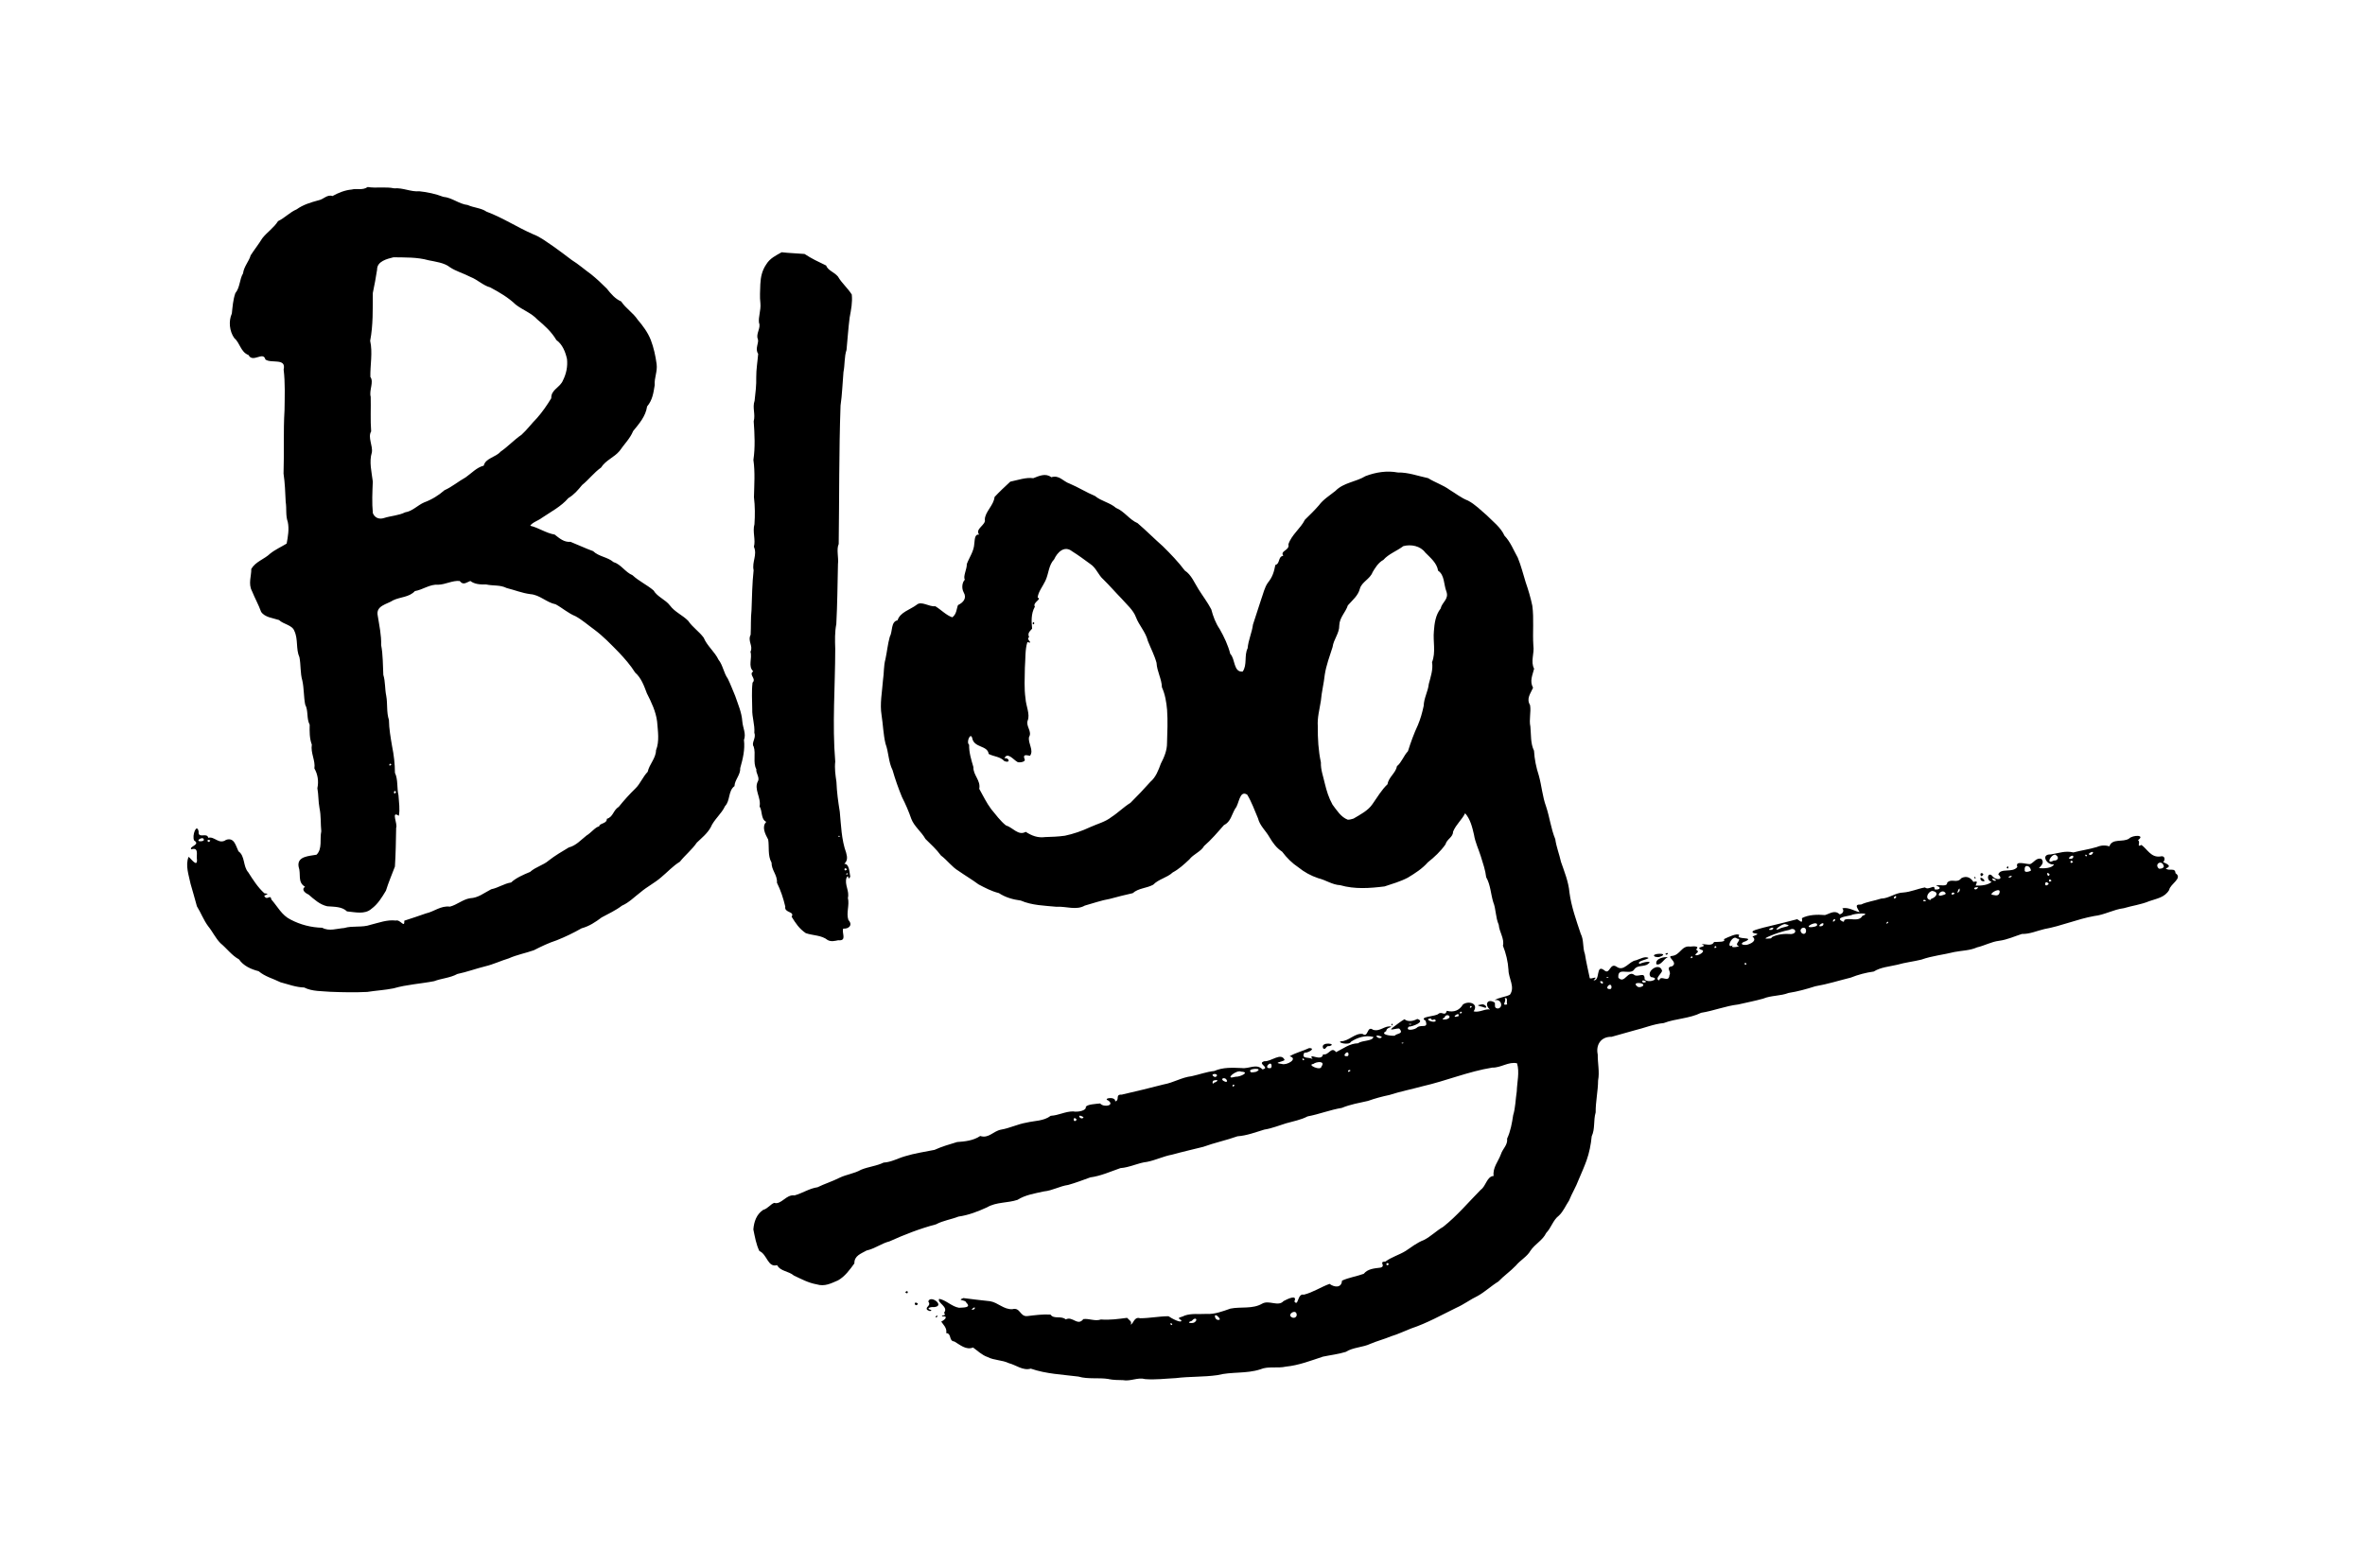 <?xml version="1.0" encoding="UTF-8"?>
<svg width="202.17" height="134.04" version="1.1" viewBox="0 0 202.17 134.04" xmlns="http://www.w3.org/2000/svg" xmlns:cc="http://creativecommons.org/ns#" xmlns:dc="http://purl.org/dc/elements/1.1/" xmlns:rdf="http://www.w3.org/1999/02/22-rdf-syntax-ns#">
 <path d="m94.778 117.92c-0.861-0.14-1.749 0.037-2.597-0.211-1.361-0.172-2.757-0.224-4.064-0.678-0.676 0.196-1.247-0.306-1.881-0.469-0.579-0.28-1.247-0.228-1.824-0.526-0.477-0.166-0.842-0.534-1.231-0.811-0.598 0.24-1.105-0.227-1.596-0.513-0.514-0.052-0.197-0.67-0.706-0.728 0.125-0.425-0.341-0.81-0.414-0.98 0.298-0.135 0.644-0.48 0.093-0.446-0.19-0.187 0.409 0.065 0.146-0.311 0.417-0.505-0.642-0.856-0.415-1.185 0.623 0.13 1.08 0.668 1.697 0.766 0.354-0.032 1.095 0.018 0.611-0.445-0.03-0.254-0.861-0.154-0.24-0.385 0.742 0.091 1.518 0.194 2.279 0.269 0.685 0.113 1.161 0.719 1.906 0.681 0.693-0.188 0.635 0.669 1.292 0.588 0.645-0.076 1.338-0.17 1.968-0.126 0.296 0.425 0.908 0.067 1.303 0.413 0.59-0.313 1.006 0.616 1.506-0.029 0.524-0.065 0.982 0.211 1.506 0.034 0.738 0.064 1.495-0.045 2.23-0.14 0.221 0.233 0.431 0.308 0.312 0.577 0.239-0.064 0.287-0.705 0.797-0.542 0.816 4.6e-4 1.619-0.17 2.432-0.173 0.204 0.151 1.179 0.684 1.095 0.338-0.492-0.255 6e-3 -0.223 0.279-0.39 0.617-0.213 1.202-0.105 1.838-0.145 0.749 0.046 1.406-0.221 2.083-0.454 0.897-0.182 1.884 0.057 2.708-0.421 0.592-0.344 1.38 0.291 1.834-0.225 0.36-0.192 1.204-0.592 0.925 0.035 0.356 0.494 0.25-0.73 0.808-0.58 0.79-0.198 1.447-0.652 2.199-0.924 0.396 0.298 1.032 0.378 1.063-0.278 0.615-0.277 1.248-0.359 1.858-0.584 0.352-0.428 0.885-0.459 1.435-0.528 0.509-0.148-0.213-0.509 0.42-0.519 0.532-0.395 1.166-0.56 1.732-0.91 0.433-0.286 0.983-0.721 1.556-0.932 0.601-0.306 1.056-0.786 1.643-1.123 1.186-0.935 2.158-2.101 3.215-3.172 0.466-0.328 0.518-1.146 1.104-1.182-0.095-0.719 0.393-1.231 0.621-1.857 0.153-0.483 0.597-0.785 0.531-1.338 0.296-0.632 0.413-1.316 0.517-2 0.201-0.656 0.198-1.351 0.308-2.04 0.023-0.795 0.253-1.62 0.024-2.398-0.713-0.17-1.38 0.391-2.119 0.368-2.04 0.328-3.955 1.138-5.964 1.595-0.94 0.257-1.903 0.447-2.829 0.745-0.619 0.129-1.228 0.292-1.826 0.506-0.754 0.173-1.522 0.299-2.238 0.598-0.997 0.163-1.939 0.543-2.932 0.728-0.563 0.297-1.211 0.412-1.832 0.59-0.622 0.187-1.221 0.439-1.869 0.539-0.754 0.228-1.494 0.515-2.288 0.571-0.96 0.343-1.969 0.552-2.929 0.902-0.886 0.224-1.781 0.424-2.661 0.668-0.732 0.132-1.402 0.471-2.131 0.616-0.786 0.087-1.496 0.481-2.289 0.536-0.845 0.295-1.678 0.673-2.574 0.793-0.625 0.224-1.251 0.468-1.889 0.645-0.718 0.099-1.345 0.485-2.076 0.554-0.77 0.174-1.582 0.291-2.257 0.721-0.854 0.287-1.811 0.17-2.608 0.642-0.781 0.355-1.582 0.67-2.436 0.789-0.635 0.25-1.315 0.336-1.92 0.662-1.366 0.361-2.693 0.876-3.98 1.458-0.683 0.172-1.262 0.629-1.958 0.781-0.48 0.276-1.056 0.44-1.044 1.104-0.385 0.532-0.807 1.117-1.396 1.45-0.594 0.252-1.132 0.555-1.835 0.338-0.713-0.126-1.311-0.457-1.942-0.752-0.448-0.388-1.143-0.35-1.432-0.889-0.809 0.225-0.84-0.921-1.515-1.207-0.276-0.559-0.386-1.22-0.515-1.845 0.053-0.653 0.26-1.28 0.83-1.667 0.417-0.119 0.653-0.507 0.955-0.606 0.611 0.188 1.008-0.743 1.733-0.637 0.675-0.184 1.27-0.6 1.97-0.698 0.582-0.289 1.271-0.5 1.876-0.81 0.594-0.288 1.257-0.353 1.845-0.688 0.625-0.259 1.317-0.313 1.923-0.61 0.66-0.034 1.22-0.371 1.842-0.545 0.822-0.254 1.676-0.374 2.516-0.544 0.617-0.284 1.28-0.473 1.924-0.668 0.693-0.049 1.391-0.122 1.98-0.518 0.727 0.236 1.108-0.415 1.772-0.542 0.739-0.121 1.426-0.474 2.175-0.6 0.713-0.174 1.468-0.121 2.079-0.584 0.692-0.039 1.235-0.374 1.908-0.376 0.429 0.081 1.143-0.069 1.089-0.373 0.087-0.237 0.886-0.269 1.233-0.306 0.283 0.364 1.286 0.181 0.687-0.254-0.521-0.189 0.64-0.386 0.595 0.076 0.426-0.1-0.04-0.611 0.561-0.578 1.2-0.276 2.397-0.564 3.589-0.874 0.82-0.143 1.542-0.607 2.376-0.699 0.651-0.141 1.275-0.377 1.942-0.448 0.745-0.331 1.552-0.283 2.349-0.251 0.635 0.084 1.243-0.418 1.776 0.115 0.709-0.152-0.544-0.513 0.174-0.702 0.537 0.06 1.436-0.805 1.717-0.093-0.299 0.186-1.026 0.222-0.241 0.328 0.417 0.15 1.442-0.449 0.669-0.654 0.504-0.309 1.136-0.447 1.661-0.7 0.643 0.002-0.13 0.448-0.401 0.389-0.327 0.588 0.431 0.339 0.709 0.56-0.481-0.656 0.773 0.286 0.887-0.414 0.511 0.108 0.685-0.722 1.115-0.19 0.605-0.294 1.147-0.744 1.883-0.758 0.357-0.274 1.21-0.155 1.312-0.54-0.684-0.173-1.366 0.041-1.925 0.409-0.146 0.336-1.209 0.071-0.869-0.037 0.689-0.004 1.204-0.723 1.868-0.63 0.495 0.373 0.353-0.752 0.891-0.356 0.608 0.196 1.018-0.41 1.562-0.267-0.047 0.079-0.423 0.086-0.438 0.383-0.604 0.301 0.453 0.427 0.731 0.388 0.127-0.201 0.812-0.128 0.4-0.593-0.139-0.101-0.987 0.242-0.619-0.065 0.382-0.287 0.7-0.542 1.047-0.748 0.289 0.244 0.729 0.176 1.101-0.023 0.737 0.229-0.415 0.656-0.74 0.662-0.334 0.409 0.567 0.275 0.758 0.039 0.393-0.241 0.927 0.145 0.691-0.549-0.664-0.362 0.871-0.354 1.095-0.59 0.307-0.248 0.566 0.261 0.717-0.258 0.62 0.158 1.08-0.044 1.38-0.542 0.479-0.347 1.372-0.091 0.911 0.588 0.485 0.133 1.027-0.257 1.402-0.154-0.491-0.388-0.236-1.001 0.409-0.59 0.051 0.195-0.099 0.493 0.285 0.5 0.473-0.103 0.259-0.871-0.305-0.701 0.313-0.244 0.919-0.271 1.311-0.477 0.471-0.645-0.121-1.413-0.12-2.11-0.043-0.712-0.217-1.444-0.475-2.08 0.146-0.601-0.317-1.181-0.359-1.791-0.283-0.645-0.228-1.348-0.47-1.936-0.213-0.7-0.231-1.476-0.603-2.13-0.066-0.599-0.28-1.21-0.463-1.801-0.189-0.607-0.478-1.191-0.579-1.832-0.146-0.642-0.314-1.336-0.757-1.838-0.277 0.557-0.759 0.936-1.025 1.559-0.017 0.518-0.516 0.614-0.658 1.108-0.417 0.593-0.943 1.084-1.508 1.532-0.486 0.554-1.095 0.937-1.709 1.309-0.625 0.329-1.317 0.528-1.988 0.749-1.258 0.158-2.555 0.252-3.791-0.105-0.682-0.035-1.223-0.44-1.881-0.599-0.631-0.211-1.204-0.527-1.698-0.93-0.534-0.353-0.995-0.814-1.385-1.336-0.49-0.322-0.799-0.753-1.096-1.258-0.303-0.538-0.815-0.964-0.967-1.594-0.293-0.677-0.539-1.393-0.923-2.024-0.678-0.43-0.686 0.83-1.024 1.189-0.316 0.529-0.38 1.131-0.973 1.421-0.536 0.612-1.08 1.254-1.689 1.78-0.259 0.476-0.91 0.689-1.267 1.154-0.44 0.413-0.902 0.836-1.414 1.105-0.491 0.461-1.198 0.562-1.672 1.053-0.56 0.305-1.261 0.284-1.748 0.721-0.669 0.148-1.314 0.313-1.967 0.49-0.723 0.123-1.42 0.378-2.13 0.572-0.73 0.426-1.618 0.046-2.415 0.102-1.027-0.099-2.098-0.117-3.057-0.532-0.672-0.088-1.31-0.268-1.876-0.64-0.621-0.154-1.161-0.44-1.733-0.742-0.562-0.416-1.132-0.749-1.708-1.151-0.582-0.348-0.963-0.916-1.508-1.321-0.392-0.542-0.857-0.943-1.325-1.415-0.343-0.616-0.958-1.063-1.208-1.714-0.218-0.632-0.491-1.268-0.797-1.864-0.31-0.754-0.583-1.527-0.806-2.307-0.358-0.708-0.329-1.527-0.603-2.259-0.189-0.797-0.21-1.623-0.335-2.426-0.164-0.991 0.048-2.005 0.118-3 0.097-0.619 0.049-1.221 0.211-1.802 0.137-0.631 0.195-1.29 0.371-1.913 0.256-0.454 0.079-1.296 0.664-1.409 0.216-0.695 1.076-0.908 1.625-1.321 0.41-0.375 1.077 0.189 1.601 0.115 0.48 0.286 0.954 0.791 1.458 0.95 0.381-0.298 0.351-0.721 0.484-1.048 0.454-0.213 0.778-0.595 0.482-1.091-0.194-0.355-0.126-0.866 0.105-1.08-0.18-0.261 0.187-0.915 0.167-1.34 0.213-0.57 0.608-1.088 0.639-1.74 0.051-0.31 0.006-0.836 0.418-0.774-0.404-0.483 0.61-0.833 0.481-1.29 0.02-0.671 0.761-1.205 0.833-1.927 0.427-0.459 0.862-0.863 1.343-1.31 0.649-0.137 1.362-0.388 1.965-0.297 0.504-0.193 1.053-0.461 1.543-0.082 0.688-0.214 1.002 0.356 1.57 0.548 0.742 0.311 1.425 0.749 2.167 1.057 0.543 0.45 1.262 0.556 1.795 1.018 0.718 0.294 1.141 1.002 1.843 1.304 0.741 0.635 1.427 1.33 2.159 1.975 0.665 0.655 1.321 1.336 1.878 2.078 0.561 0.362 0.823 1.05 1.174 1.601 0.36 0.577 0.777 1.119 1.089 1.717 0.166 0.618 0.361 1.158 0.726 1.697 0.378 0.668 0.707 1.365 0.898 2.11 0.434 0.425 0.261 1.583 1.059 1.516 0.407-0.573 0.114-1.375 0.425-1.996 0.06-0.705 0.367-1.325 0.457-2.026 0.224-0.725 0.476-1.429 0.698-2.147 0.182-0.492 0.285-1.02 0.577-1.434 0.391-0.479 0.523-0.918 0.637-1.515 0.428-0.114 0.207-0.725 0.679-0.784-0.311-0.444 0.572-0.443 0.437-0.984 0.272-0.824 1.04-1.347 1.412-2.101 0.419-0.409 0.84-0.817 1.196-1.232 0.375-0.511 0.93-0.841 1.419-1.239 0.691-0.709 1.749-0.76 2.565-1.258 0.874-0.334 1.837-0.487 2.763-0.309 0.888-0.021 1.734 0.302 2.591 0.484 0.596 0.375 1.271 0.58 1.841 1 0.507 0.3 0.978 0.693 1.566 0.919 0.602 0.314 1.079 0.81 1.599 1.251 0.539 0.549 1.196 1.028 1.517 1.744 0.528 0.554 0.78 1.248 1.14 1.885 0.281 0.689 0.453 1.384 0.673 2.097 0.229 0.662 0.427 1.327 0.569 2.009 0.15 1.127 0.014 2.27 0.089 3.403 0.101 0.687-0.261 1.371 0.065 1.984-0.137 0.564-0.405 1.062-0.09 1.627-0.22 0.513-0.595 0.922-0.256 1.49 0.1 0.608-0.106 1.21 0.028 1.845 0.067 0.688-3.2e-4 1.418 0.309 2.053 0.041 0.724 0.186 1.432 0.412 2.121 0.245 0.876 0.306 1.793 0.621 2.651 0.306 0.918 0.415 1.893 0.784 2.789 0.09 0.657 0.346 1.289 0.489 1.942 0.295 0.855 0.645 1.702 0.723 2.614 0.161 1.216 0.578 2.374 0.963 3.531 0.287 0.558 0.144 1.142 0.361 1.748 0.107 0.69 0.275 1.375 0.412 2.046 0.081 0.141 0.828-0.284 0.32 0.19 0.606 0.08 0.167-1.43 0.918-0.861 0.482 0.44 0.469-0.692 1.052-0.304 0.638 0.466 1.068-0.48 1.668-0.548 0.317-0.104 0.796-0.388 1.075-0.193-0.181 0.153-1.062 0.269-0.775 0.505 0.245-0.14 1.311-0.367 0.631 0.068-0.453 0.192-0.863 0.009-1.147 0.48-0.442 0.385-1.381-0.305-1.298 0.631 0.559 0.585 0.799-0.729 1.406-0.211 0.369 0.155 0.864-0.327 0.838 0.342 0.324 0.407 1.463-0.076 0.538-0.189-0.474-0.465 0.729-1.315 0.953-0.551 0.026 0.204-0.692 0.714-0.238 0.837 0.113-0.534 0.823 0.276 0.87-0.454 0.2-0.297-0.387-0.665 0.228-0.753 0.575-0.34-0.564-0.847-1e-3 -0.886 0.705-0.074 0.801-0.906 1.548-0.798 0.299-0.033 0.851-0.062 0.502 0.251 0.354 0.257 0.025 0.222-0.066 0.468 0.211 0.138 0.991-0.355 0.506-0.448-0.627-0.269 0.692-0.23 0.037-0.472 0.322-0.05 0.864 0.217 1.06-0.192 0.318-0.021 1.059 0.032 0.837-0.24 0.333-0.161 1.165-0.565 1.319-0.347-0.386 0.416 1.34 0.118 0.558 0.518-0.481 0.14-0.452 0.359 0.08 0.312 0.341-0.082 0.928-0.355 0.486-0.711 0.345-0.154 0.68-0.215 0.133-0.286-0.495-0.198 0.576-0.393 0.795-0.473 0.967-0.24 1.94-0.461 2.901-0.722 0.273 0.153 0.479 0.441 0.402-0.092 0.566-0.301 1.323-0.317 1.972-0.262 0.427-0.125 0.837-0.469 1.254-0.061 0.291-0.057 0.398-0.318 0.229-0.519 0.526-0.118 1.049 0.242 1.477 0.337-0.164-0.34-0.516-0.691 0.117-0.656 0.54-0.25 1.149-0.318 1.718-0.509 0.677-0.01 1.226-0.513 1.91-0.522 0.636-0.05 1.214-0.323 1.842-0.433 0.334 0.289 0.845-0.354 0.825 0.166 0.443 0.079 0.642-0.202 0.135-0.301 0.209-0.177 0.938 0.162 0.944-0.283 0.4-0.38 0.815 0.118 1.208-0.376 0.456-0.245 0.828-0.012 1.024 0.318 0.471-0.101 0.261 0.069 0.198 0.318 0.44 0.019 1.054-0.03 1.365-0.321-0.536-0.13-0.299-0.983 0.111-0.44 0.277 0.322 0.965 0.276 0.457-0.191 0.195-0.59 1.217-0.099 1.63-0.639-0.225-0.593 0.734-0.225 1.093-0.245 0.33-0.139 0.517-0.562 0.953-0.455 0.328 0.358-0.081 0.639-0.198 0.799 0.401 0.036 1.12 0.023 1.287-0.325-0.592 0.119-1.201-0.883-0.272-0.848 0.69-0.112 1.236-0.336 1.926-0.17 0.669-0.174 1.345-0.264 2.012-0.465 0.343-0.149 0.724-0.17 1.065-0.053 0.246-0.722 1.159-0.316 1.685-0.668 0.311-0.317 1.429-0.339 0.761 0.133 0.264 0.174-0.168 0.649 0.298 0.413 0.507 0.364 0.813 1.087 1.592 0.987 0.453-0.127 0.451 0.33 0.258 0.476 0.291 0.151 0.809 0.325 0.23 0.552 0.309 0.261 0.802-0.12 0.829 0.4 0.658 0.436-0.453 0.908-0.541 1.434-0.376 0.646-1.063 0.734-1.698 0.957-0.702 0.294-1.462 0.387-2.186 0.604-0.875 0.107-1.65 0.576-2.53 0.669-1.446 0.26-2.808 0.855-4.255 1.114-0.641 0.149-1.247 0.435-1.918 0.418-0.637 0.202-1.255 0.493-1.933 0.582-0.672 0.079-1.246 0.411-1.9 0.565-0.614 0.273-1.278 0.269-1.923 0.393-0.943 0.238-1.921 0.327-2.84 0.655-0.688 0.167-1.377 0.24-2.053 0.436-0.696 0.164-1.423 0.209-2.017 0.582-0.676 0.094-1.331 0.266-1.963 0.519-1.013 0.251-2.009 0.568-3.038 0.743-0.749 0.238-1.504 0.45-2.282 0.569-0.703 0.274-1.474 0.198-2.172 0.488-0.714 0.199-1.415 0.33-2.13 0.498-1.081 0.124-2.104 0.545-3.173 0.712-1.006 0.5-2.16 0.484-3.199 0.878-0.863 0.079-1.665 0.429-2.503 0.626-0.654 0.177-1.3 0.369-1.954 0.55-0.895-0.025-1.363 0.677-1.181 1.513-0.01 0.743 0.171 1.481 0.031 2.223-7e-3 0.914-0.217 1.81-0.208 2.725-0.205 0.698-0.035 1.395-0.339 2.048-0.067 0.702-0.206 1.409-0.442 2.068-0.189 0.527-0.426 1.06-0.675 1.645-0.228 0.617-0.579 1.171-0.819 1.778-0.302 0.453-0.494 0.94-0.869 1.291-0.504 0.38-0.65 1.038-1.087 1.484-0.299 0.634-0.964 0.941-1.347 1.522-0.281 0.498-0.861 0.8-1.236 1.257-0.481 0.507-1.04 0.884-1.505 1.372-0.614 0.374-1.136 0.88-1.765 1.232-0.635 0.302-1.179 0.724-1.812 1.004-1.278 0.623-2.524 1.328-3.878 1.777-0.575 0.223-1.132 0.497-1.722 0.672-0.565 0.237-1.168 0.392-1.746 0.635-0.679 0.324-1.483 0.292-2.123 0.697-0.642 0.199-1.297 0.269-1.951 0.407-1.035 0.34-2.066 0.746-3.164 0.852-0.719 0.167-1.512-0.059-2.192 0.235-1.188 0.386-2.461 0.186-3.664 0.493-1.18 0.17-2.378 0.107-3.562 0.255-0.872 0.04-1.75 0.158-2.621 0.084-0.602-0.177-1.247 0.213-1.897 0.089-0.402-7e-3 -0.809-9e-3 -1.204-0.087zm5.44-4.699c-0.301-0.267-0.122 0.28 0 0zm1.865-0.132c0.369-0.215 0.125-0.546-0.202-0.144-0.563 0.181 5e-3 0.235 0.202 0.144zm2.056-0.49c-0.473-0.475-0.308 0.45 0.136 0.234 2e-3 -0.099-0.081-0.165-0.136-0.234zm6.709-0.123c0.025-0.68-1.009-8e-3 -0.314 0.208 0.139 0.031 0.286-0.07 0.314-0.208zm-27.552-0.532c0.226-0.421-0.592 0.239 0 3.6e-4zm35.442-3.843c-0.295-0.322-0.307 0.313 0 0zm-26.696-12.359c-0.357-0.45-0.326 0.425 0 0zm0.519-0.252c-0.566-0.315-0.222 0.349 0.068 0.072l-0.068-0.072zm12.977-2.669c-0.186-0.265-0.283 0.293 0 0zm-1.76-0.24c0.255-0.054 0.489-0.306 0.025-0.199-0.209-0.012-0.175 0.46-0.025 0.199zm1.12-0.144c-0.139-0.465-0.765-0.157-0.154 0.059 0.042 0.023 0.159 0.016 0.154-0.059zm0.76-0.368c0.322 0.024 1.256-0.398 0.44-0.431-0.366-0.208-1.439 0.689-0.606 0.46l0.09-0.018 0.076-0.011zm-1.649-0.041c0.173-0.314-0.736-0.216-0.169 0.065l0.072-0.012zm3.359-0.377c0.828-0.383-0.933-0.311-0.409 0.047 0.138 0.005 0.274-0.021 0.409-0.047zm8.09-0.107c-0.224-0.213-0.372 0.326 0 0zm-6.76-0.322c0.064-0.721-0.838 0.226-0.058 0.108l0.058-0.108zm4.268-0.027c0.368-0.499-0.443-0.427-0.7-0.214-0.595 0.052 0.659 0.635 0.7 0.214zm-1.467-0.614c-0.301-0.267-0.122 0.28 0 0zm3.773-0.365c0.063-0.619-0.752 0.226-0.045 0.083l0.045-0.083zm4.725-1.043c-0.32-0.074-0.159 0.147 0 0zm-1.964-0.559c-0.741-0.264-0.181 0.37 0.099 0.073zm2.647-1.045c-0.451-0.078-0.161 0.128 0 0zm2.058-0.308c-0.149-0.254-0.307 0.139-0.418-0.176-0.713 0.048 0.38 0.481 0.418 0.176zm1.04-0.154c0.381-0.188-0.15-0.515-0.295-0.096-0.452 0.198 0.167 0.196 0.295 0.096zm0.893-0.206c0.18-0.497-0.728 0.197-0.094 0.014l0.094-0.014zm0.307-0.32c-0.186-0.265-0.283 0.293 0 0zm0.84-0.48c-0.122-0.28-0.301 0.267 0 0zm3.026-0.213c-0.105-0.178 0.116-0.622-0.222-0.535 0.221 0.251-0.341 0.662 0.222 0.535zm8.914-1.51c-0.055-0.5-0.732 0.263-0.082 0.191 0.076-0.028 0.082-0.125 0.082-0.191zm2.688-0.075c0.263-0.284-1.079-0.396-0.46 0.066 0.15 0.087 0.333 0.032 0.46-0.066zm-3.445-0.372c-0.551-0.181 0.153 0.495 0 0zm3.737 9e-3c-0.506-0.341-0.437 0.298 0 0zm-3.222-0.368c-0.32-0.074-0.159 0.147 0 0zm11.782-1.152c-0.215-0.322-0.189 0.311 0 0zm-4.6-0.56c-0.122-0.28-0.301 0.267 0 0zm2.04-0.88c-0.186-0.265-0.283 0.293 0 0zm1.92-0.08c-0.531-0.142 0.37-0.591-0.16-0.64-0.428-0.433-1.082 1.085-0.27 0.503-0.518 0.33 0.315 0.233 0.43 0.137zm2.8-0.76c0.458-0.25 1.092-0.314 1.659-0.269 0.614-0.057 0.321-0.64-0.143-0.36-0.561 0.11-1.167 0.309-1.729 0.548-0.254 0.117-0.531 0.238-0.087 0.196 0.087-0.012 0.29 0.025 0.3-0.116zm2.929-0.489c0.05-0.593-0.744-0.259-0.364 0.14 0.164 0.124 0.334 0.061 0.364-0.14zm-2.852-0.188c0.295-0.367-0.719 0.101-0.114 0.054l0.114-0.054zm0.549-0.023c0.193-0.182 1.31-0.245 0.542-0.413-0.226-0.103-1.207 0.663-0.542 0.413zm3.239-0.294c0.163-0.533-1.319 0.212-0.419 0.131 0.143-0.023 0.301-0.04 0.419-0.131zm0.528-0.039c0.183-0.477-0.755 0.252-0.083 0.072l0.083-0.072zm5.566-0.207c-0.025-0.283-0.354 0.286 0 0zm-4.535-0.235c-0.062-0.279-0.381 0.333-0.056 0.084zm0.759 0.022c0.342-0.287 1.257 0.214 1.563-0.372 0.851-0.304-0.714-0.218-0.966-0.056-0.325 0.098-1.477 0.188-0.681 0.558 0.071 0.008 0.121-0.069 0.084-0.131zm7.016-1.659c-0.264-0.249-0.401 0.166 0 0zm0.429-0.169c0.416-0.123 0.732-0.575 0.089-0.676-0.351 0.052-0.682 0.678-0.157 0.776l0.068-0.099zm-2.989-0.17c-0.06-0.261-0.408 0.311-0.035 0.092zm4.24-0.271c-0.293-0.583-0.99 0.347-0.326 0.144 0.106-0.04 0.249-0.051 0.326-0.144zm4.561-4.8e-4c0.27-0.645-0.81-0.071-0.64 0.086 0.208 0.025 0.52 0.164 0.64-0.086zm-3.801 0.002c-0.221-0.329-0.479 0.284 0 0zm0.421-0.24c0.072-0.657-0.44 0.586 0 0zm1.589-0.307c-0.633-0.06-0.244 0.433 0 0zm6.029-0.293c-0.381-0.487-0.437 0.471 0 0zm0.24-0.28c-0.295-0.322-0.307 0.313 0 0zm-4.844-0.113c-0.407-0.255-0.185 0.268 0.111 0.098l-0.111-0.098zm1.404-0.207c0.199-0.23-0.533 0.071-0.103 0.056zm3.28-0.2c-0.364-0.448-0.191 0.409 0 0zm-1.607-0.327c-0.012-0.424-0.574-0.61-0.528-0.078-0.068 0.288 0.394 0.157 0.528 0.078zm11.367-0.356c-0.133-0.649-0.87-0.218-0.425 0.182 0.147 0.019 0.373-0.016 0.425-0.182zm-7.76-0.397c-0.295-0.322-0.307 0.313 0 0zm-1.653-0.114c0.362 0.032 0.524-0.308 0.114-0.51-0.378 0.014-0.823 0.896-0.114 0.51zm1.653-0.245c0.157-0.485-0.787 0.219-0.092 0.079l0.092-0.079zm1.201-0.156c-0.195-0.302-0.222 0.162 0 0zm0.437-0.153c0.331-0.437-0.662 0.043-0.125 0.078l0.124-0.078zm-87.852-1.562c0.758-0.159 1.498-0.415 2.191-0.742 0.616-0.28 1.298-0.448 1.818-0.862 0.573-0.369 1.044-0.855 1.625-1.215 0.587-0.581 1.157-1.179 1.709-1.803 0.453-0.376 0.687-0.997 0.885-1.542 0.284-0.548 0.538-1.135 0.532-1.77 0.03-0.944 0.071-1.892 0.005-2.835-0.058-0.659-0.167-1.322-0.443-1.937-0.013-0.701-0.424-1.352-0.459-2.085-0.178-0.654-0.499-1.253-0.744-1.876-0.182-0.754-0.749-1.321-1.014-2.021-0.24-0.641-0.8-1.092-1.236-1.6-0.529-0.539-1.011-1.103-1.546-1.628-0.436-0.374-0.612-0.989-1.107-1.314-0.522-0.38-1.024-0.758-1.57-1.097-0.657-0.524-1.264 0.081-1.537 0.688-0.479 0.498-0.455 1.224-0.75 1.84-0.212 0.451-0.617 0.948-0.66 1.432 0.41 0.123-0.467 0.414-0.236 0.775-0.348 0.606-0.29 1.326-0.236 1.879-0.225 0.258-0.406 0.385-0.258 0.728-0.325 0.201 0.472 0.579-0.149 0.425-0.202 0.621-0.155 1.48-0.212 2.188-0.009 0.879-0.073 1.769 0.056 2.64 0.03 0.601 0.407 1.35 0.183 1.88-0.174 0.493 0.408 0.935 0.115 1.411-0.097 0.56 0.432 1.118 0.086 1.6-0.38-0.076-0.641-0.128-0.449 0.324 0.064 0.237-0.603 0.286-0.644 0.192-0.3-0.158-0.844-0.88-1.094-0.304 0.415-0.072 0.543 0.452-1.83e-4 0.247-0.371-0.405-0.898-0.379-1.348-0.618-0.091-0.755-1.252-0.499-1.406-1.354-0.14-0.543-0.541 0.359-0.264 0.57-0.019 0.665 0.188 1.295 0.367 1.915-0.038 0.667 0.646 1.143 0.497 1.853 0.324 0.575 0.624 1.209 1.021 1.735 0.396 0.479 0.782 1.01 1.254 1.389 0.596 0.177 1.071 0.919 1.698 0.553 0.511 0.331 1.029 0.535 1.66 0.448 0.555-0.017 1.111-0.035 1.662-0.112zm-2.745-18.17c0.215-0.322 0.189 0.311 0 0zm27.441 16.701c0.575-0.34 1.268-0.695 1.629-1.246 0.413-0.583 0.778-1.218 1.287-1.699 0.083-0.6 0.705-0.955 0.805-1.541 0.39-0.309 0.56-0.877 0.939-1.281 0.236-0.75 0.509-1.506 0.847-2.229 0.224-0.529 0.367-1.042 0.499-1.654 0.013-0.655 0.371-1.224 0.435-1.865 0.159-0.613 0.38-1.231 0.279-1.866 0.336-0.845 0.07-1.771 0.157-2.653 0.046-0.667 0.146-1.389 0.574-1.928 0.128-0.569 0.739-0.8 0.49-1.475-0.226-0.576-0.142-1.401-0.706-1.764-0.099-0.655-0.647-1.096-1.093-1.549-0.422-0.574-1.217-0.725-1.875-0.553-0.549 0.415-1.282 0.679-1.707 1.178-0.433 0.226-0.723 0.712-0.924 1.053-0.216 0.586-0.929 0.835-1.085 1.41-0.152 0.599-0.635 0.979-1.029 1.426-0.191 0.601-0.708 1.02-0.734 1.712 0.016 0.678-0.487 1.193-0.571 1.849-0.245 0.78-0.543 1.551-0.668 2.366-0.079 0.757-0.27 1.479-0.333 2.236-0.112 0.732-0.319 1.448-0.262 2.198-0.011 1.03 0.046 2.061 0.264 3.069-0.026 0.627 0.213 1.234 0.335 1.802 0.159 0.645 0.326 1.204 0.657 1.806 0.37 0.489 0.721 1.069 1.308 1.29 0.166 0.001 0.327-0.047 0.484-0.094zm-35.721 42.579c0.347-0.296 0.041 0.271 0 0zm-0.755-0.631c-0.073-0.241 0.406-0.305 0.131-0.661 0.189-0.61 1.486 0.4 0.489 0.483-0.337-0.032-0.742 0.126-0.225 0.25-0.037 0.179-0.35 0.035-0.395-0.071zm-0.991-0.382c-0.188-0.375 0.541-0.064 0.063 0.044l-0.063-0.044zm-0.853-1.067c0.295-0.322 0.307 0.313 0 0zm35.733-20.853c-0.305-0.633 1.312-0.395 0.51-0.187-0.257-0.092-0.29 0.379-0.51 0.187zm5.827-2.027c0.058-0.289 0.205 0.259 0 0zm7.8-1.52c-0.344-0.09-0.628-0.14-0.094-0.208 0.349-0.095 0.662 0.472 0.094 0.208zm-98.448-1.287c-0.765-0.07-1.592-0.021-2.288-0.371-0.698-0.019-1.361-0.27-2.026-0.448-0.657-0.329-1.298-0.468-1.867-0.946-0.642-0.162-1.295-0.451-1.679-1.012-0.617-0.333-1.046-0.94-1.585-1.384-0.435-0.443-0.655-0.967-1.054-1.454-0.388-0.522-0.613-1.144-0.957-1.697-0.19-0.647-0.352-1.311-0.545-1.928-0.144-0.721-0.467-1.577-0.167-2.307 0.205 0.148 0.745 0.94 0.716 0.251-0.081-0.407 0.209-1.093-0.492-0.89-0.2-0.255 0.828-0.386 0.251-0.756-0.209-0.405 0.215-1.532 0.384-0.77-0.066 0.663 0.72 0.041 0.82 0.539 0.535-0.156 0.908 0.612 1.527 0.175 0.707-0.237 0.825 0.519 1.056 0.98 0.58 0.404 0.375 1.282 0.839 1.799 0.403 0.633 0.817 1.285 1.375 1.79 0.428 0.057 0.299 0.044-0.012 0.212 0.234 0.487 0.531-0.193 0.612 0.322 0.523 0.591 0.891 1.351 1.641 1.714 0.833 0.441 1.766 0.68 2.707 0.701 0.583 0.325 1.247 0.069 1.875 0.023 0.728-0.22 1.523-0.017 2.259-0.278 0.704-0.171 1.413-0.452 2.152-0.361 0.4-0.121 0.758 0.708 0.732 0.01 0.61-0.187 1.241-0.416 1.853-0.622 0.69-0.152 1.259-0.676 2.041-0.578 0.602-0.15 1.095-0.613 1.72-0.718 0.706-0.029 1.178-0.443 1.813-0.768 0.613-0.126 1.091-0.482 1.702-0.581 0.413-0.392 1.063-0.671 1.621-0.902 0.488-0.441 1.139-0.572 1.603-0.982 0.505-0.397 1.126-0.766 1.706-1.111 0.62-0.155 1.033-0.64 1.512-1.017 0.394-0.231 0.782-0.752 1.088-0.783-0.006-0.281 0.671-0.212 0.652-0.649 0.553-0.155 0.522-0.718 1.023-1.028 0.439-0.551 0.924-1.081 1.429-1.575 0.4-0.386 0.624-0.984 1.041-1.417 0.141-0.651 0.703-1.157 0.71-1.837 0.309-0.776 0.156-1.649 0.094-2.461-0.106-0.856-0.49-1.656-0.874-2.41-0.239-0.641-0.487-1.327-1.002-1.774-0.395-0.63-0.888-1.192-1.401-1.735-0.664-0.678-1.325-1.371-2.085-1.936-0.546-0.393-1.024-0.825-1.608-1.147-0.633-0.256-1.118-0.704-1.703-1.022-0.778-0.153-1.353-0.81-2.161-0.868-0.71-0.09-1.346-0.355-2.024-0.522-0.587-0.292-1.124-0.168-1.765-0.308-0.49 0.016-0.992-0.018-1.342-0.297-0.376 0.141-0.601 0.391-0.911 0.002-0.619-0.06-1.202 0.3-1.832 0.318-0.718-0.059-1.31 0.428-1.998 0.546-0.479 0.525-1.226 0.491-1.85 0.781-0.529 0.354-1.519 0.453-1.325 1.332 0.129 0.83 0.317 1.656 0.29 2.503 0.164 0.839 0.137 1.696 0.186 2.546 0.181 0.584 0.123 1.191 0.249 1.792 0.127 0.682 0.007 1.391 0.23 2.066 0.009 0.754 0.143 1.488 0.268 2.233 0.153 0.753 0.245 1.516 0.246 2.284 0.279 0.59 0.154 1.283 0.303 1.92 0.035 0.573 0.142 1.238 0.028 1.757-0.701-0.477-0.081 0.695-0.227 1.026-0.019 1.105-0.035 2.211-0.106 3.314-0.26 0.688-0.55 1.36-0.767 2.062-0.343 0.571-0.692 1.153-1.244 1.556-0.566 0.504-1.403 0.276-2.084 0.217-0.431-0.423-1.099-0.39-1.692-0.439-0.624-0.136-1.104-0.578-1.592-1-0.284-0.123-0.661-0.424-0.305-0.669-0.67-0.394-0.323-1.09-0.546-1.7-0.176-0.924 0.928-0.922 1.53-1.04 0.518-0.506 0.261-1.352 0.406-2.004-0.067-0.63-0.012-1.32-0.151-1.97-0.112-0.598-0.078-1.141-0.183-1.712 0.125-0.594 0.035-1.185-0.256-1.693 0.103-0.669-0.335-1.311-0.22-2.034-0.204-0.553-0.192-1.101-0.183-1.702-0.284-0.536-0.097-1.192-0.383-1.719-0.132-0.675-0.097-1.378-0.244-2.051-0.189-0.647-0.118-1.33-0.247-1.995-0.321-0.708-0.096-1.551-0.437-2.256-0.177-0.509-0.943-0.568-1.308-0.93-0.506-0.172-1.216-0.222-1.532-0.702-0.222-0.617-0.551-1.198-0.782-1.779-0.337-0.616-0.04-1.327-0.059-1.887 0.372-0.639 1.114-0.828 1.619-1.315 0.434-0.35 0.951-0.573 1.405-0.854 0.112-0.6 0.226-1.241 0.097-1.848-0.198-0.557-0.086-1.121-0.179-1.722-0.038-0.806-0.065-1.624-0.184-2.416 0.062-1.809-0.026-3.626 0.084-5.436 0.014-1.153 0.064-2.315-0.076-3.459 0.242-1.023-1.054-0.493-1.559-0.862-0.185-0.741-1.073 0.332-1.442-0.381-0.682-0.257-0.713-1.02-1.227-1.462-0.403-0.58-0.494-1.427-0.2-2.087 0.065-0.589 0.103-1.179 0.299-1.74 0.412-0.506 0.351-1.183 0.658-1.691 0.073-0.59 0.517-1.043 0.651-1.543 0.332-0.513 0.68-0.946 0.998-1.463 0.405-0.517 0.981-0.885 1.346-1.465 0.572-0.268 0.986-0.749 1.594-1.01 0.542-0.392 1.208-0.595 1.859-0.769 0.442-0.08 0.744-0.528 1.195-0.365 0.513-0.283 1.081-0.509 1.643-0.556 0.435-0.121 0.921 0.097 1.368-0.216 0.761 0.119 1.504-0.044 2.274 0.112 0.741-0.064 1.41 0.315 2.151 0.252 0.697 0.073 1.386 0.225 2.04 0.474 0.751 0.065 1.345 0.618 2.086 0.7 0.516 0.237 1.157 0.252 1.605 0.566 1.39 0.518 2.639 1.347 3.997 1.937 0.603 0.221 1.128 0.644 1.691 1.016 0.544 0.391 1.07 0.773 1.593 1.179 0.591 0.364 1.112 0.831 1.667 1.228 0.458 0.37 0.917 0.795 1.343 1.229 0.358 0.452 0.72 0.875 1.224 1.091 0.392 0.593 1.021 0.969 1.419 1.571 0.443 0.519 0.852 1.066 1.111 1.718 0.255 0.665 0.405 1.366 0.501 2.071 0.081 0.656-0.21 1.151-0.163 1.788-0.109 0.671-0.189 1.284-0.652 1.832-0.122 0.845-0.68 1.475-1.193 2.104-0.275 0.661-0.773 1.129-1.168 1.709-0.461 0.547-1.185 0.788-1.575 1.413-0.605 0.427-1.045 1.032-1.618 1.489-0.358 0.435-0.679 0.822-1.178 1.121-0.625 0.726-1.496 1.17-2.279 1.7-0.283 0.224-0.814 0.38-0.979 0.664 0.723 0.168 1.348 0.633 2.086 0.753 0.407 0.314 0.803 0.675 1.354 0.62 0.652 0.26 1.297 0.57 1.935 0.798 0.491 0.475 1.242 0.5 1.737 0.933 0.644 0.189 1.005 0.863 1.628 1.124 0.551 0.514 1.243 0.822 1.803 1.304 0.318 0.551 1.023 0.783 1.402 1.288 0.419 0.564 1.069 0.815 1.556 1.308 0.379 0.561 0.934 0.91 1.323 1.439 0.299 0.719 0.946 1.205 1.271 1.89 0.372 0.459 0.45 1.149 0.791 1.614 0.235 0.472 0.425 0.995 0.636 1.486 0.242 0.717 0.55 1.392 0.605 2.155 0.047 0.601 0.346 1.05 0.143 1.607 0.098 0.824-0.096 1.613-0.319 2.402 0.032 0.583-0.475 1.008-0.491 1.542-0.556 0.412-0.35 1.244-0.808 1.711-0.297 0.662-0.947 1.142-1.232 1.828-0.303 0.529-0.738 0.869-1.181 1.296-0.409 0.598-0.994 1.062-1.446 1.63-0.597 0.364-1.058 0.885-1.597 1.33-0.546 0.482-1.209 0.803-1.765 1.282-0.523 0.393-0.979 0.88-1.593 1.148-0.546 0.416-1.137 0.68-1.732 1.004-0.523 0.395-1.062 0.755-1.715 0.93-0.685 0.391-1.401 0.736-2.133 1.027-0.672 0.218-1.31 0.523-1.944 0.848-0.705 0.251-1.459 0.387-2.148 0.697-0.673 0.201-1.306 0.51-1.995 0.675-0.808 0.198-1.589 0.492-2.404 0.661-0.615 0.341-1.354 0.372-1.982 0.614-1.153 0.224-2.338 0.284-3.472 0.614-0.742 0.149-1.501 0.187-2.247 0.306-1.033 0.05-2.07 0.032-3.103-0.01zm-10.315-12.958c-0.456-0.168-0.139 0.384 0 0zm-0.551-0.004c0.041-0.453-0.875 0.114-0.24 0.087l0.147-0.025zm16.434-4.118c-0.237-0.347-0.242 0.41 0 0zm-0.4-2.353c-0.186-0.265-0.283 0.293 0 0zm-0.64-21.08c0.582-0.19 1.261-0.212 1.815-0.49 0.616-0.087 1.072-0.611 1.625-0.848 0.642-0.235 1.236-0.599 1.734-1.04 0.65-0.291 1.197-0.761 1.813-1.102 0.49-0.341 0.955-0.86 1.547-1 0.148-0.646 1.026-0.716 1.439-1.198 0.632-0.432 1.156-1.012 1.793-1.447 0.478-0.433 0.866-0.97 1.326-1.432 0.471-0.535 0.856-1.1 1.215-1.691-0.03-0.744 0.752-0.898 1.004-1.535 0.284-0.568 0.407-1.177 0.341-1.815-0.133-0.609-0.394-1.263-0.907-1.621-0.418-0.705-0.996-1.233-1.625-1.757-0.52-0.567-1.26-0.812-1.856-1.279-0.629-0.604-1.397-1.054-2.162-1.46-0.633-0.18-1.091-0.664-1.7-0.902-0.59-0.308-1.243-0.482-1.762-0.833-0.471-0.38-1.218-0.469-1.83-0.595-0.964-0.272-1.994-0.235-2.992-0.253-0.549 0.135-1.414 0.343-1.401 1.058-0.103 0.674-0.227 1.339-0.366 1.998-0.008 1.362 0.034 2.744-0.226 4.085 0.228 1.014-0.004 2.06 0.017 3.085 0.321 0.445-0.126 1.14 0.029 1.71 0.025 0.983-0.038 1.973 0.039 2.952-0.306 0.502 0.158 1.234 0.059 1.799-0.248 0.806-0.016 1.67 0.081 2.487-0.035 0.897-0.084 1.81 0.005 2.706 0.167 0.412 0.551 0.545 0.944 0.419zm108.78 38.158c-0.149-0.5 0.699-0.663 0.975-0.598-0.348 0.113-0.569 0.721-0.975 0.598zm-0.131-0.655c-0.476-0.3 1.359-0.354 0.458 4.08e-4 -0.148 0.076-0.307 0.034-0.458-4.08e-4zm0.907-0.264c0.472-0.184 8e-3 0.294 0 0zm-71.615-1.15c-0.546-0.438-1.251-0.375-1.88-0.595-0.569-0.394-0.855-0.83-1.208-1.404 0.291-0.474-0.651-0.31-0.542-0.865-0.169-0.705-0.381-1.373-0.714-2.042 0.057-0.651-0.47-1.061-0.461-1.72-0.343-0.598-0.186-1.374-0.287-1.966-0.262-0.487-0.574-1.102-0.163-1.518-0.482-0.229-0.314-0.921-0.572-1.318 0.157-0.747-0.513-1.466-0.141-2.16 0.175-0.308-0.203-0.729-0.135-1.018-0.313-0.572-0.024-1.319-0.229-1.941-0.231-0.307 0.235-0.719 0.055-1.175 0.055-0.689-0.202-1.335-0.178-2.021-0.006-0.756-0.066-1.518 0.026-2.271 0.363-0.35-0.369-0.681 0.06-0.964-0.47-0.45-0.068-1.106-0.238-1.681 0.254-0.478-0.264-0.919 0.015-1.449 0.04-0.703-0.002-1.398 0.075-2.099 0.043-1.14 0.056-2.289 0.18-3.42-0.159-0.704 0.334-1.315 0.023-2.007 0.167-0.589-0.134-1.292 0.048-1.924 0.052-0.771 0.051-1.548-0.043-2.312 0.022-1.063 0.106-2.131-0.047-3.188 0.163-1.091 0.103-2.205 0.026-3.301 0.164-0.625-0.131-1.16 0.077-1.764 0.073-0.665 0.16-1.336 0.14-2.022-0.005-0.666 0.113-1.336 0.165-1.986-0.302-0.438 0.087-0.939-0.027-1.262-0.197-0.436 0.288-0.964 0.096-1.399-0.064-0.487 0.174-1.069 0.123-1.644-0.071-0.585-0.02-1.122-0.008-1.648 0.032-0.625 0.148-1.171 0.505-1.695 0.321-0.529 0.828-0.76 1.32-1.038 0.648 0.078 1.304 0.088 1.955 0.147 0.572 0.381 1.212 0.686 1.843 0.987 0.169 0.442 0.672 0.541 1.014 0.945 0.321 0.564 0.841 0.985 1.181 1.539 0.068 0.672-0.056 1.278-0.182 1.962-0.121 0.921-0.177 1.859-0.268 2.775-0.198 0.57-0.134 1.27-0.261 1.887-0.086 0.956-0.11 1.919-0.25 2.868-0.14 3.945-0.104 7.893-0.158 11.839-0.21 0.47 0.007 1.142-0.063 1.733-0.039 1.705-0.05 3.416-0.142 5.116-0.136 0.701-0.115 1.394-0.091 2.113-0.002 3.213-0.268 6.434 6.62e-4 9.641-0.068 0.587 0.018 1.162 0.102 1.739 0.032 0.858 0.148 1.706 0.286 2.551 0.112 1.173 0.14 2.384 0.542 3.499 0.125 0.43 0.108 0.713-0.158 0.953 0.452-0.002 0.439 0.784 0.512 1.104-0.26 0.45-0.086-0.356-0.328 0.109-0.172 0.583 0.271 1.11 0.125 1.705 0.152 0.627-0.162 1.283 0.044 1.887 0.404 0.434 0.029 0.775-0.444 0.737-0.151 0.368 0.359 1.073-0.429 0.994-0.297 0.062-0.609 0.14-0.893-0.014zm1.694-5.648c-0.058-0.289-0.205 0.259 0 0zm-0.04-0.4c-0.295-0.322-0.307 0.313 0 0zm-0.582-2.848c-0.321-0.074-0.159 0.147 0 0zm97.48 3.728c-0.165-0.502 0.751 0.329 0.08 0.099l-0.08-0.099zm-0.539-0.16c0.058-0.289 0.205 0.259 0 0zm0.575-0.132c-0.245-0.496 0.532-0.184 0 0zm2.186-0.748c0.215-0.322 0.189 0.311 0 0z"/>
</svg>

